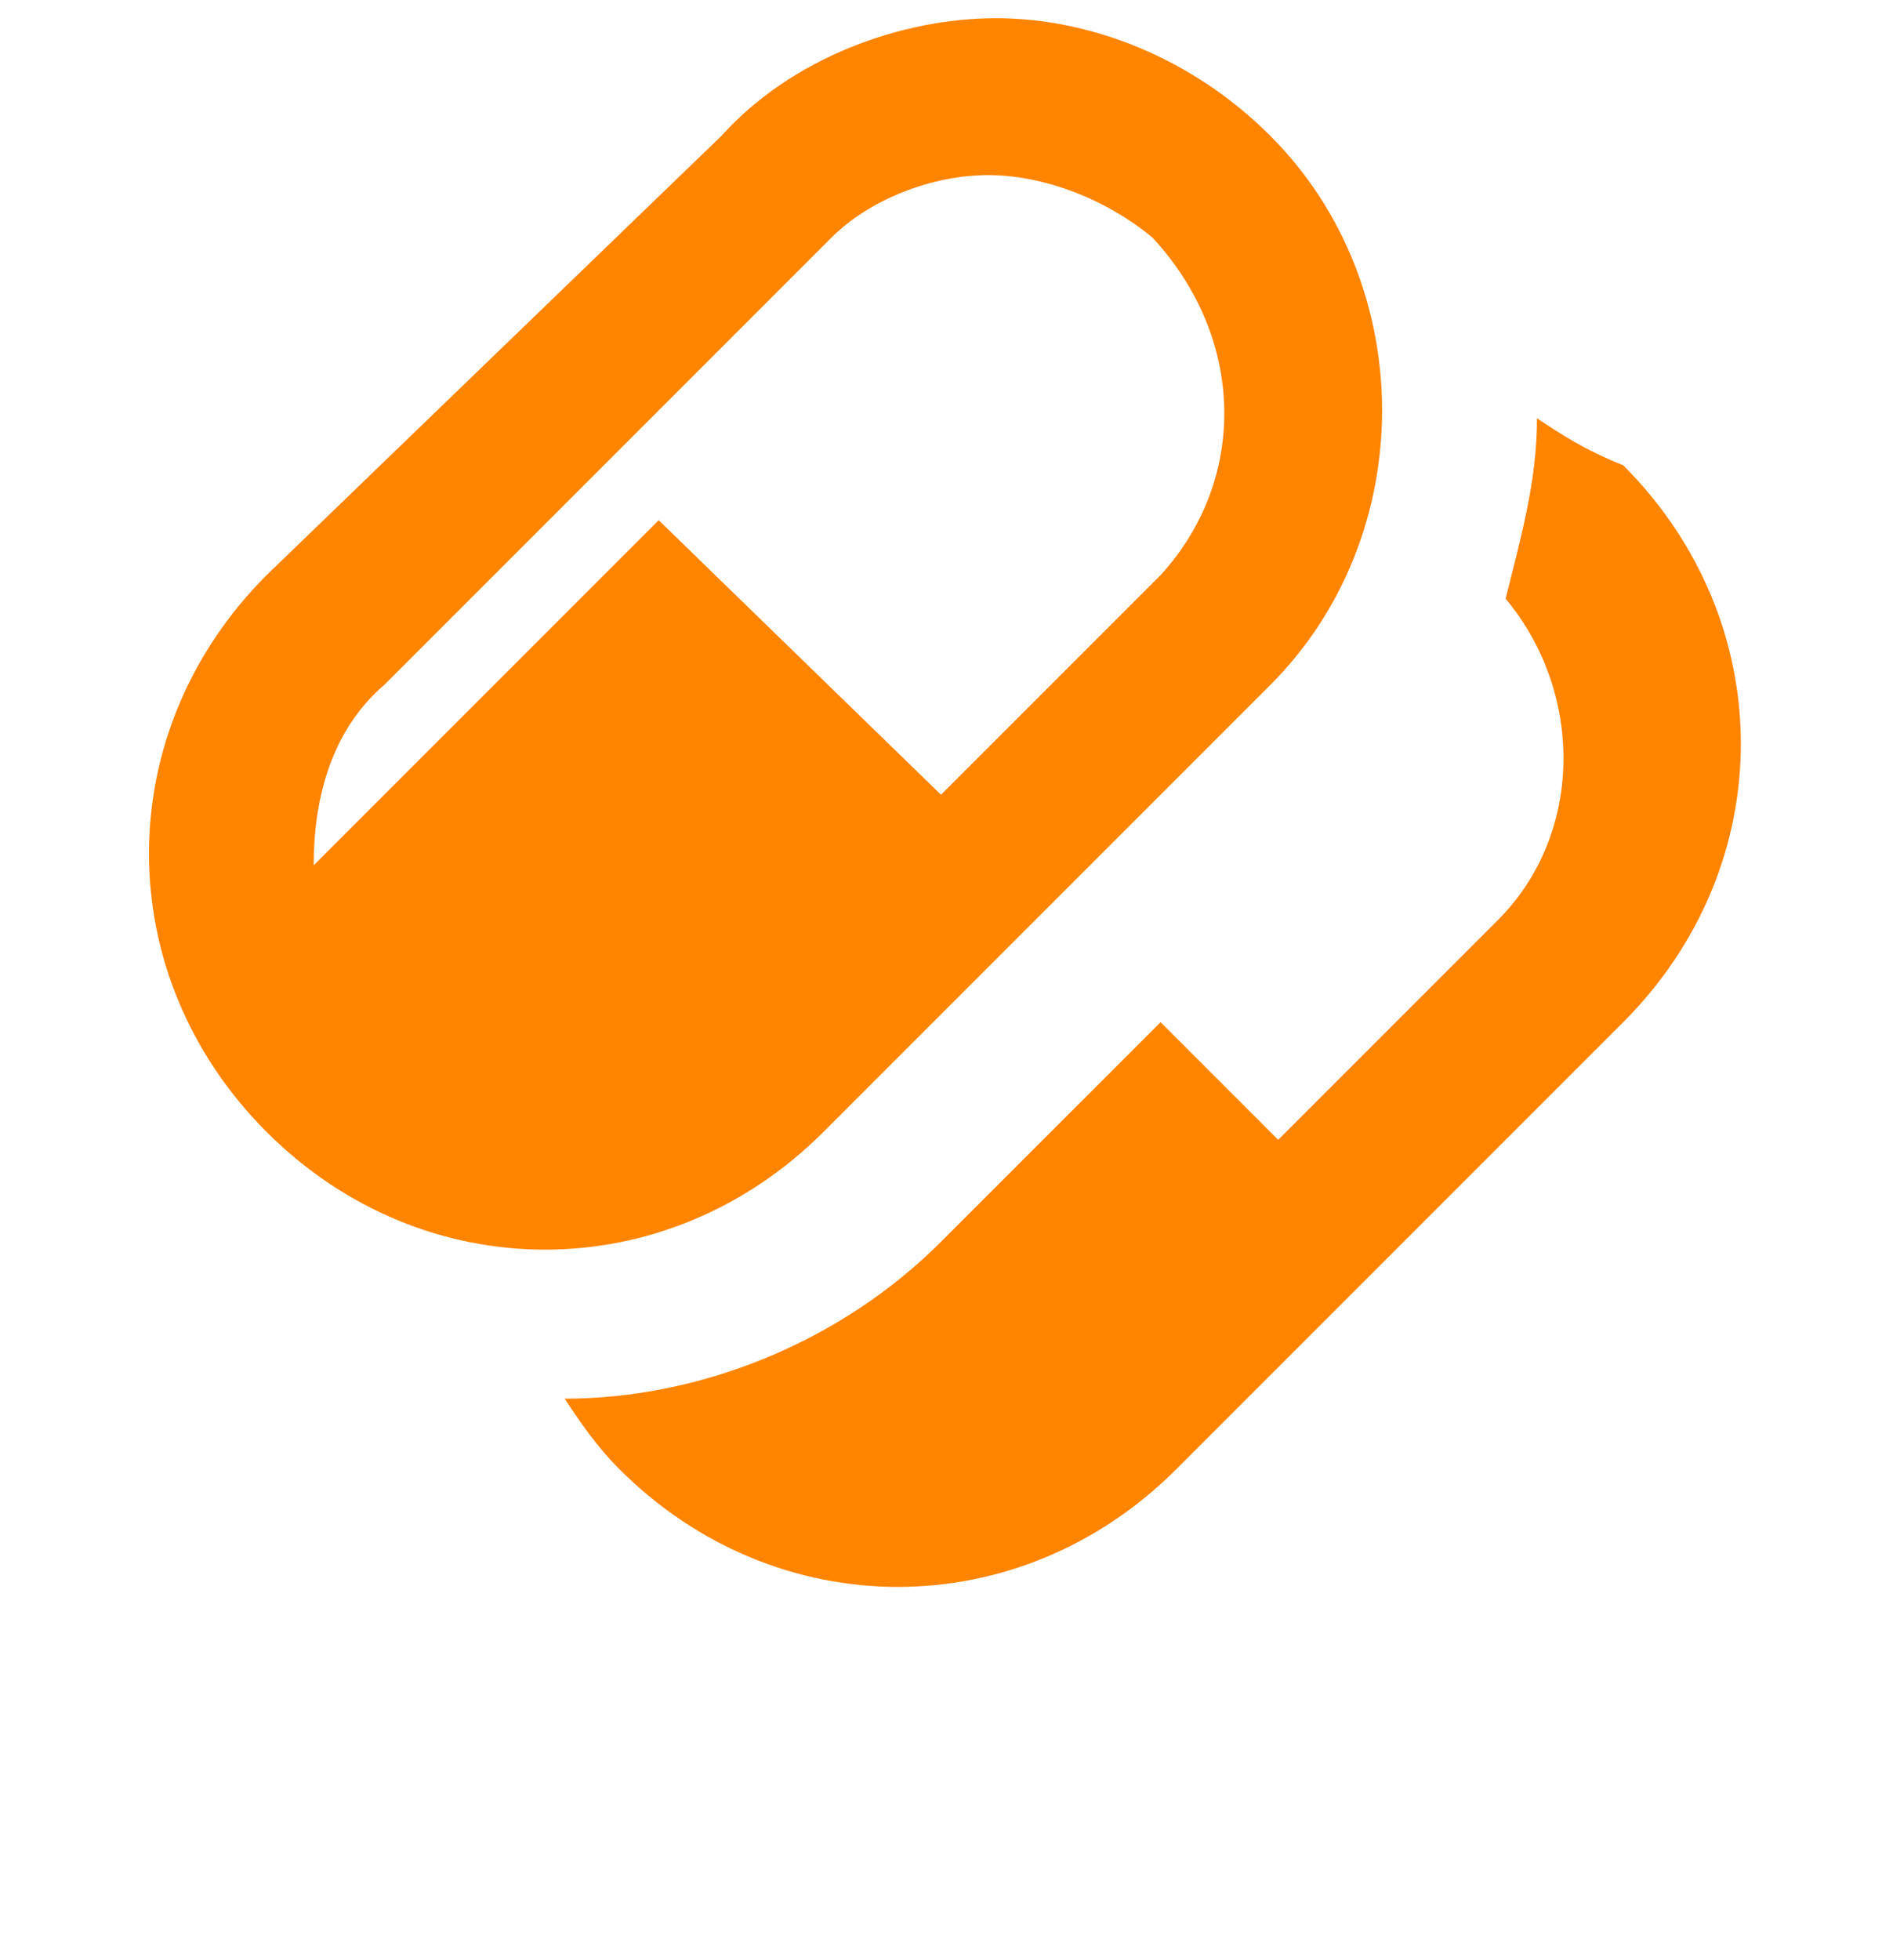 <svg width="73" height="76" viewBox="0 0 73 76" fill="none" xmlns="http://www.w3.org/2000/svg">
<path d="M49.275 5.269C46.233 2.227 42.279 0.706 38.629 0.706C34.979 0.706 30.721 2.227 27.983 5.269L10.342 22.302C4.258 28.386 4.258 37.815 10.342 43.898C16.425 49.981 25.854 49.981 31.938 43.898L49.275 26.561C55.054 20.781 55.054 11.048 49.275 5.269ZM45.017 22.302L36.5 30.819L25.55 20.173L12.167 33.556C12.167 31.123 12.775 28.386 14.904 26.561L32.242 9.223C33.763 7.702 36.196 6.79 38.325 6.79C40.454 6.79 42.888 7.702 44.712 9.223C48.362 13.177 48.362 18.652 45.017 22.302ZM59.617 16.219C59.617 18.652 59.008 20.781 58.4 23.215C61.442 26.865 61.442 32.34 58.096 35.685L49.579 44.202L45.017 39.64L36.5 48.156C32.546 52.111 27.071 54.24 21.9 54.24C22.508 55.152 23.117 56.065 24.029 56.977C30.113 63.06 39.542 63.06 45.625 56.977L62.962 39.64C69.046 33.556 69.046 24.127 62.962 18.044C61.442 17.436 60.529 16.827 59.617 16.219Z" fill="#FF8400"/>
</svg>
